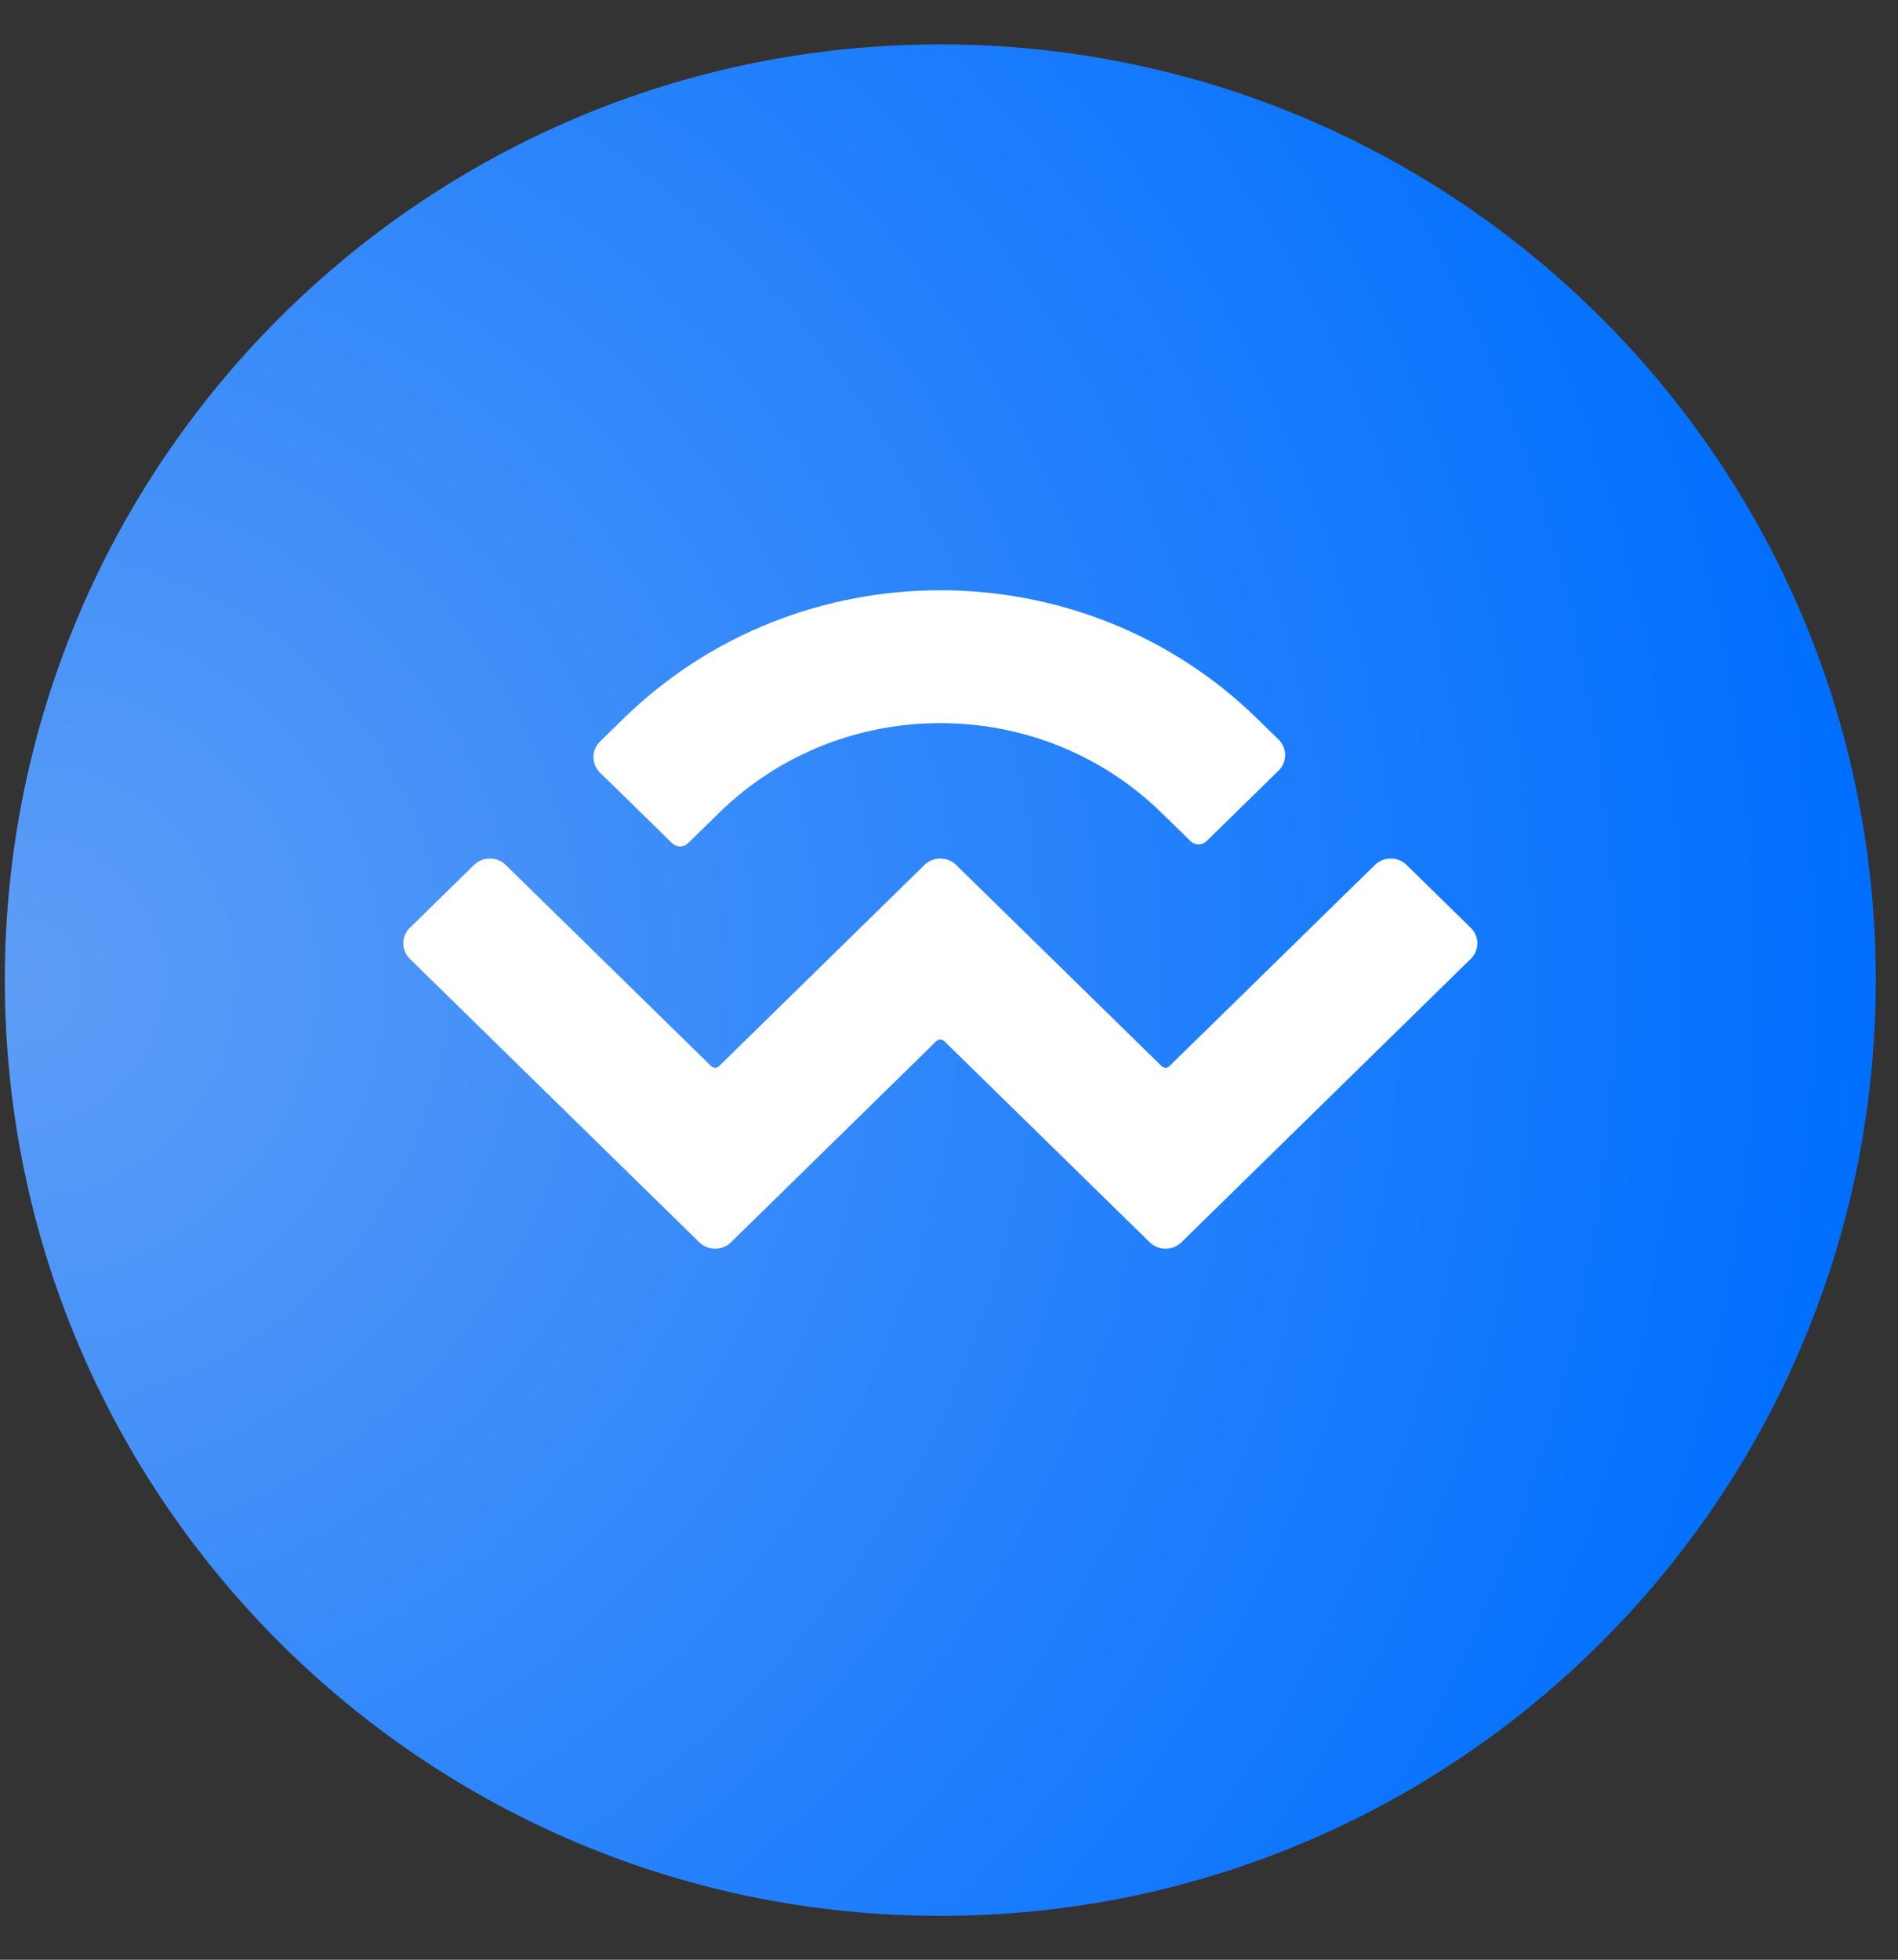 <svg width="31" height="32" viewBox="0 0 31 32" fill="none" xmlns="http://www.w3.org/2000/svg">
<rect x="0" y="0" width="31" height="32" fill="#333333" stroke="none"/>
<path d="M30.637 16.005C30.637 7.566 23.797 0.725 15.358 0.725C6.92 0.725 0.079 7.566 0.079 16.005C0.079 24.443 6.92 31.284 15.358 31.284C23.797 31.284 30.637 24.443 30.637 16.005Z" fill="url(#paint0_radial_575_1145)"/>
<path d="M10.178 11.739C13.039 8.938 17.677 8.938 20.538 11.739L20.883 12.076C21.026 12.216 21.026 12.443 20.883 12.583L19.705 13.736C19.633 13.806 19.517 13.806 19.446 13.736L18.972 13.273C16.976 11.319 13.74 11.319 11.745 13.273L11.237 13.769C11.166 13.839 11.05 13.839 10.978 13.769L9.8 12.616C9.657 12.476 9.657 12.249 9.8 12.109L10.178 11.739ZM22.974 14.124L24.022 15.15C24.165 15.29 24.165 15.517 24.022 15.657L19.296 20.285C19.153 20.425 18.921 20.425 18.778 20.285C18.778 20.285 18.778 20.285 18.778 20.285L15.423 17.001C15.387 16.966 15.329 16.966 15.293 17.001C15.293 17.001 15.293 17.001 15.293 17.001L11.939 20.285C11.796 20.425 11.564 20.425 11.421 20.285C11.421 20.285 11.421 20.285 11.421 20.285L6.694 15.657C6.551 15.517 6.551 15.29 6.694 15.15L7.742 14.124C7.885 13.984 8.117 13.984 8.26 14.124L11.615 17.408C11.651 17.443 11.709 17.443 11.745 17.408C11.745 17.408 11.745 17.408 11.745 17.408L15.099 14.124C15.242 13.984 15.474 13.984 15.617 14.124C15.617 14.124 15.617 14.124 15.617 14.124L18.972 17.408C19.008 17.443 19.066 17.443 19.101 17.408L22.456 14.124C22.599 13.984 22.831 13.984 22.974 14.124Z" fill="white"/>
<defs>
<radialGradient id="paint0_radial_575_1145" cx="0" cy="0" r="1" gradientUnits="userSpaceOnUse" gradientTransform="translate(0.079 16.005) scale(30.558)">
<stop stop-color="#5D9DF6"/>
<stop offset="1" stop-color="#006FFF"/>
</radialGradient>
</defs>
</svg>
